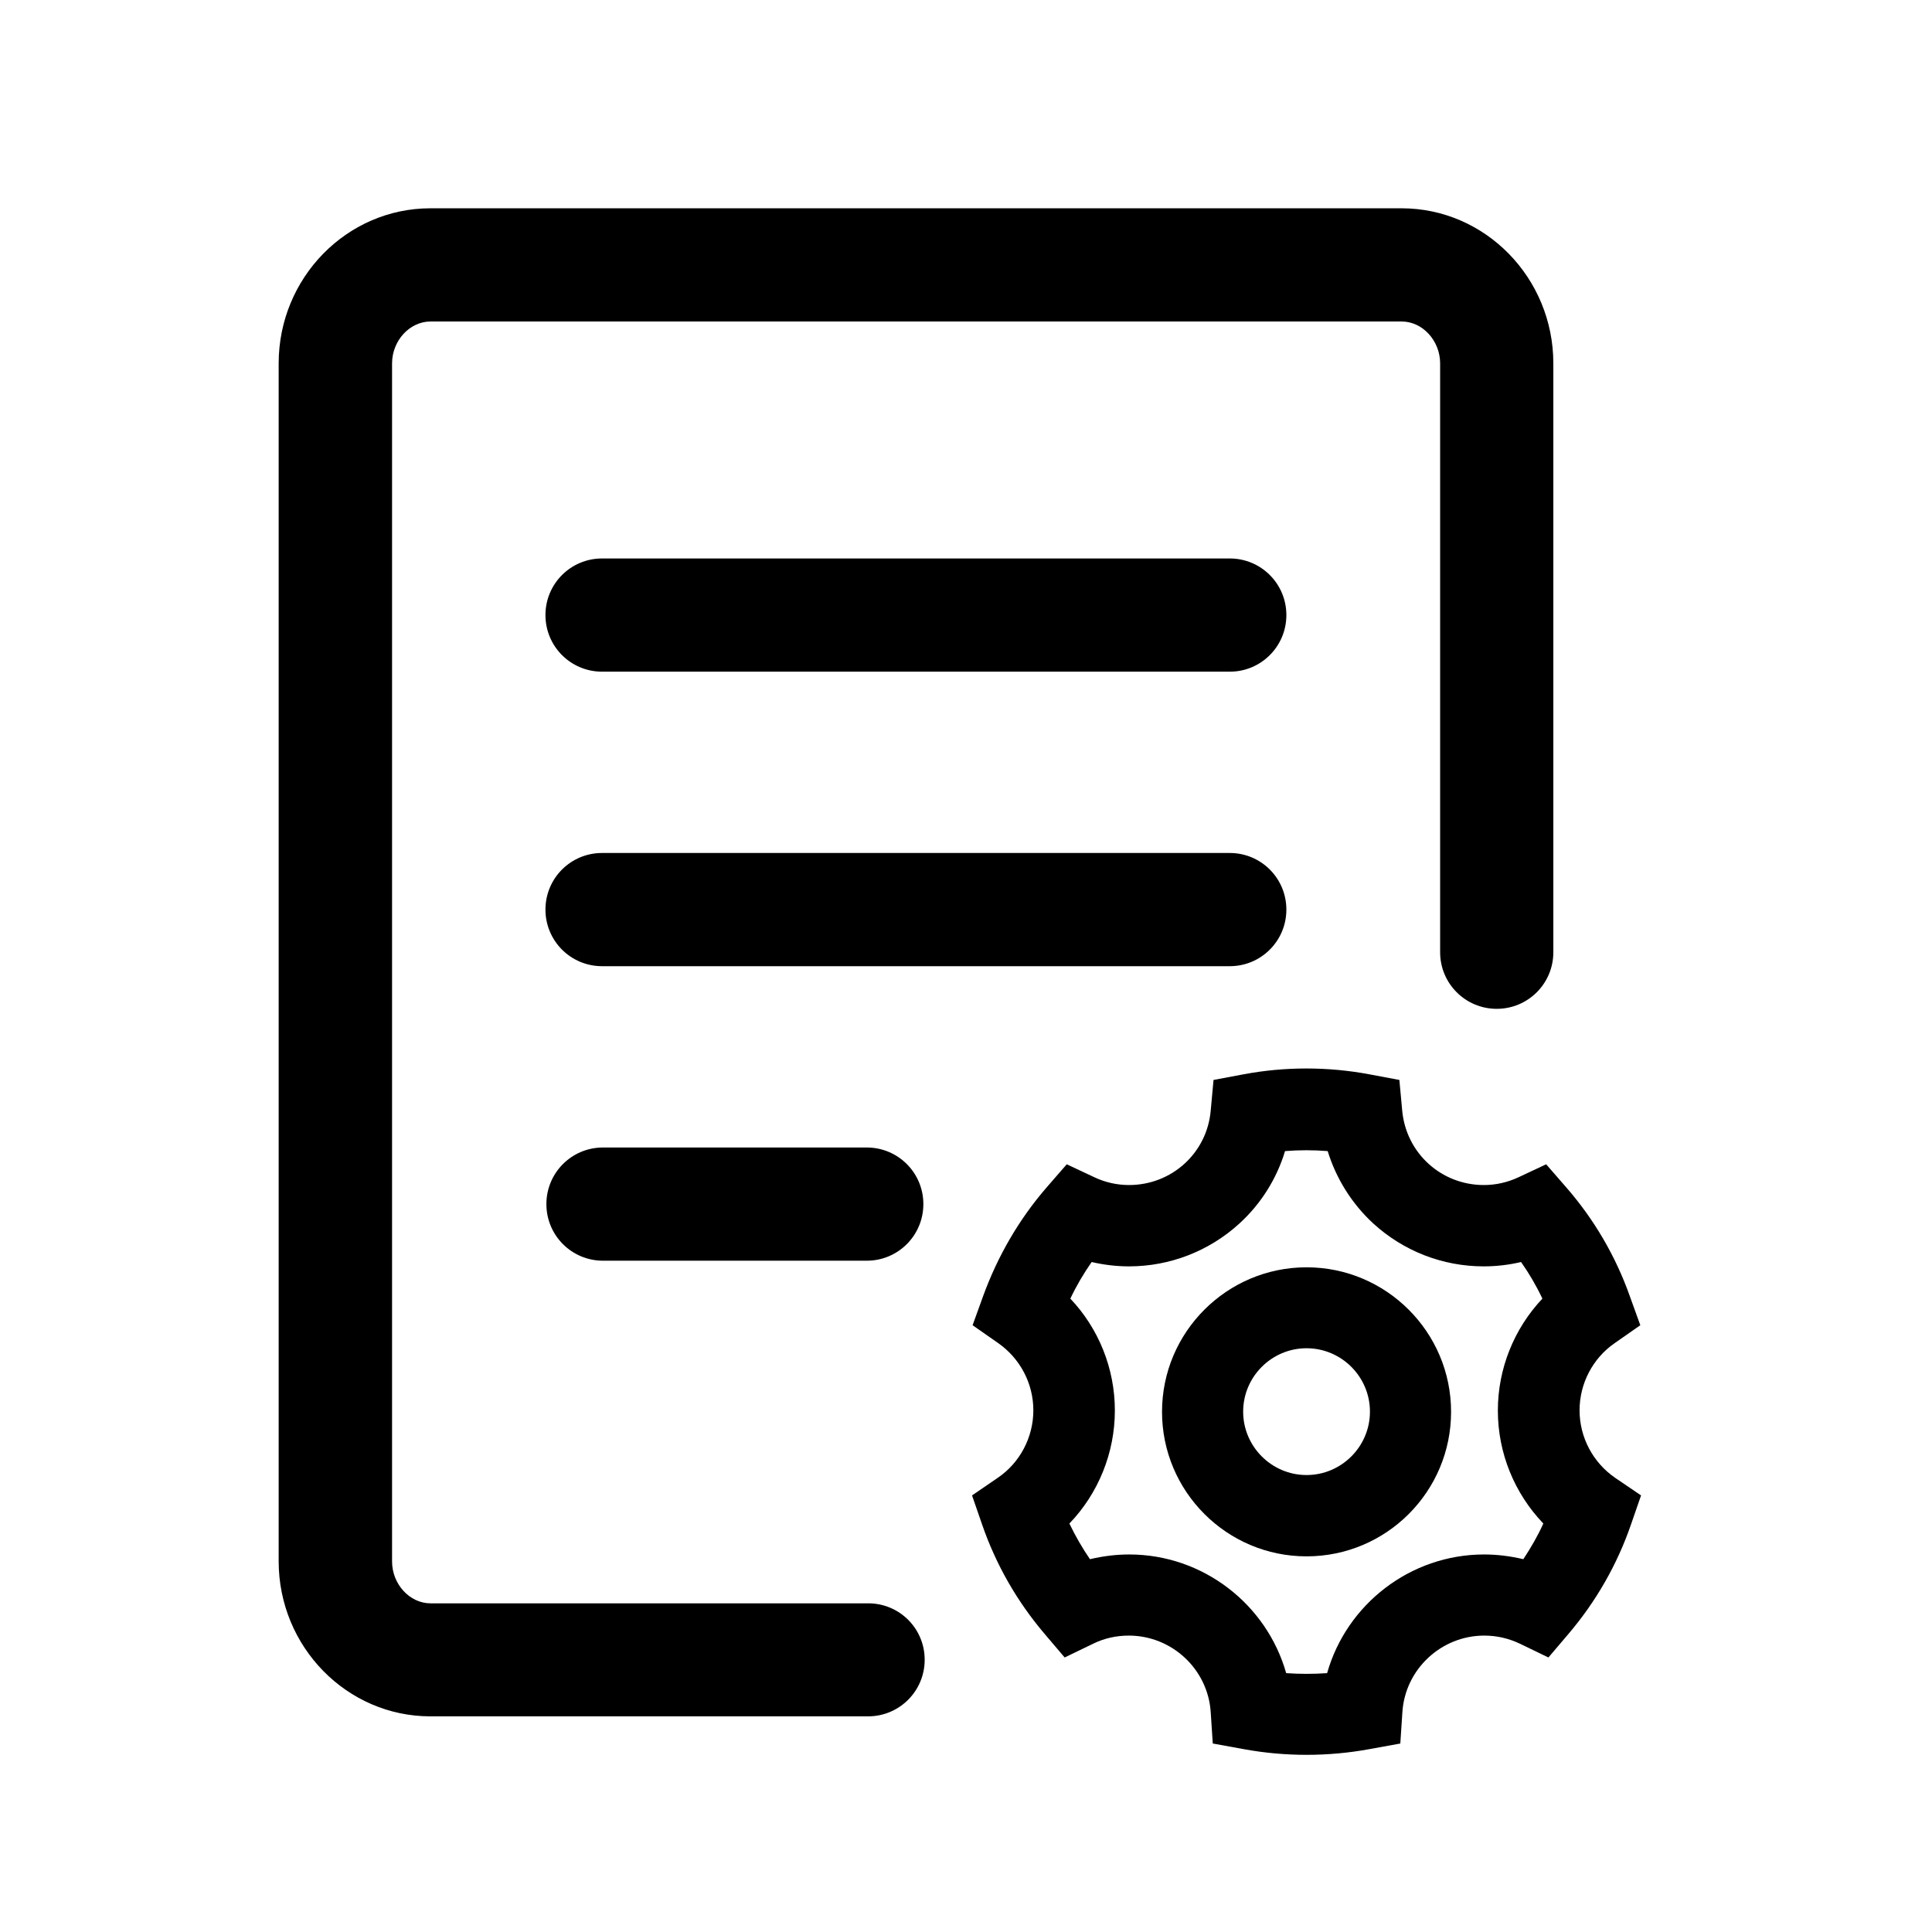 <?xml version="1.0" standalone="no"?><!DOCTYPE svg PUBLIC "-//W3C//DTD SVG 1.1//EN" "http://www.w3.org/Graphics/SVG/1.1/DTD/svg11.dtd"><svg t="1729240337368" class="icon" viewBox="0 0 1024 1024" version="1.1" xmlns="http://www.w3.org/2000/svg" p-id="49286" xmlns:xlink="http://www.w3.org/1999/xlink" width="200" height="200"><path d="M460.2 849.8h-232c-11.1 0-20.4-10.2-20.4-22.2v-635c0-12 9.3-22.2 20.4-22.2h514.7c11.1 0 20.4 10.2 20.4 22.2v312.1c0 16.6 13.4 30 30 30s30-13.4 30-30V192.6c0-45.3-36.1-82.2-80.4-82.2H228.1c-44.3 0-80.4 36.9-80.4 82.2v634.9c0 45.3 36.1 82.2 80.4 82.2h232c16.6 0 30-13.4 30-30s-13.4-29.9-29.9-29.9z" p-id="49287"></path><path d="M856.1 783.3c-11.8-8.1-18.9-21.5-18.9-35.8 0-14.2 7-27.6 18.6-35.6l13.6-9.5-5.6-15.5c-7.5-21.1-18.8-40.5-33.6-57.5l-10.7-12.3-14.7 6.9c-5.8 2.7-12 4.1-18.3 4.1-22.6 0-41.2-16.9-43.3-39.4l-1.5-16.3-16-3c-21.9-4.1-44.7-4.1-66.5 0l-16 3-1.5 16.3c-2 22.5-20.7 39.4-43.3 39.4-6.3 0-12.6-1.4-18.3-4.1l-14.7-6.9-10.7 12.3c-14.7 17-25.9 36.4-33.6 57.5l-5.6 15.5 13.6 9.5c11.7 8.2 18.6 21.5 18.6 35.6 0 14.3-7.1 27.8-18.9 35.8l-13.6 9.3 5.4 15.6c7.3 21.1 18.4 40.5 32.9 57.6l10.8 12.7 15.1-7.3c5.9-2.9 12.3-4.3 18.9-4.3 22.8 0 41.9 17.8 43.4 40.5l1.1 16.7 16.5 3c10.9 2 22.1 3 33.2 3 11.1 0 22.3-1 33.2-3l16.5-3 1.1-16.7c1.5-22.7 20.6-40.5 43.4-40.5 6.7 0 13 1.5 18.9 4.3l15.1 7.3 10.8-12.7c14.5-17.1 25.6-36.5 32.9-57.6l5.4-15.6-13.7-9.3z m-48.7 43.1c-6.8-1.6-13.7-2.5-20.8-2.5-39.2 0-72.9 26.5-83.2 62.9-7.2 0.5-14.5 0.5-21.7 0-10.3-36.4-44-62.9-83.2-62.9-7.1 0-14 0.9-20.8 2.5-4.1-6-7.8-12.4-10.9-18.9 15.3-15.9 24.1-37.4 24.1-59.9 0-22.3-8.6-43.5-23.6-59.3 3.2-6.8 7-13.2 11.3-19.4 6.5 1.5 13.1 2.3 19.8 2.3 21.7 0 42.5-8.1 58.5-22.7 11.5-10.5 19.8-23.8 24.2-38.4 7.5-0.6 15.1-0.6 22.6 0 4.5 14.6 12.8 27.9 24.2 38.4 16 14.6 36.7 22.7 58.5 22.7 6.8 0 13.4-0.8 19.8-2.3 4.3 6.1 8.1 12.6 11.3 19.4-15 15.9-23.6 37.1-23.6 59.3 0 22.6 8.8 43.9 24.1 59.9-2.9 6.5-6.6 12.8-10.6 18.9z" p-id="49288"></path><path d="M692.5 671.7c-42.2 0-76.6 34.3-76.6 76.6 0 42.2 34.3 76.6 76.6 76.6s76.6-34.3 76.6-76.6-34.4-76.6-76.6-76.6z m0 110.1c-18.5 0-33.6-15.1-33.6-33.6s15.1-33.6 33.6-33.6 33.6 15.1 33.6 33.6-15.1 33.6-33.6 33.6zM651.8 296H319.1c-16.6 0-30 13.4-30 30s13.4 30 30 30h332.7c16.6 0 30-13.4 30-30s-13.4-30-30-30z m30 186.1c0-16.6-13.4-30-30-30H319.1c-16.6 0-30 13.4-30 30s13.4 30 30 30h332.7c16.6 0 30-13.4 30-30zM319.6 608.2c-16.6 0-30 13.4-30 30s13.4 30 30 30h139.8c16.6 0 30-13.4 30-30s-13.4-30-30-30H319.6z" p-id="49289"></path></svg>